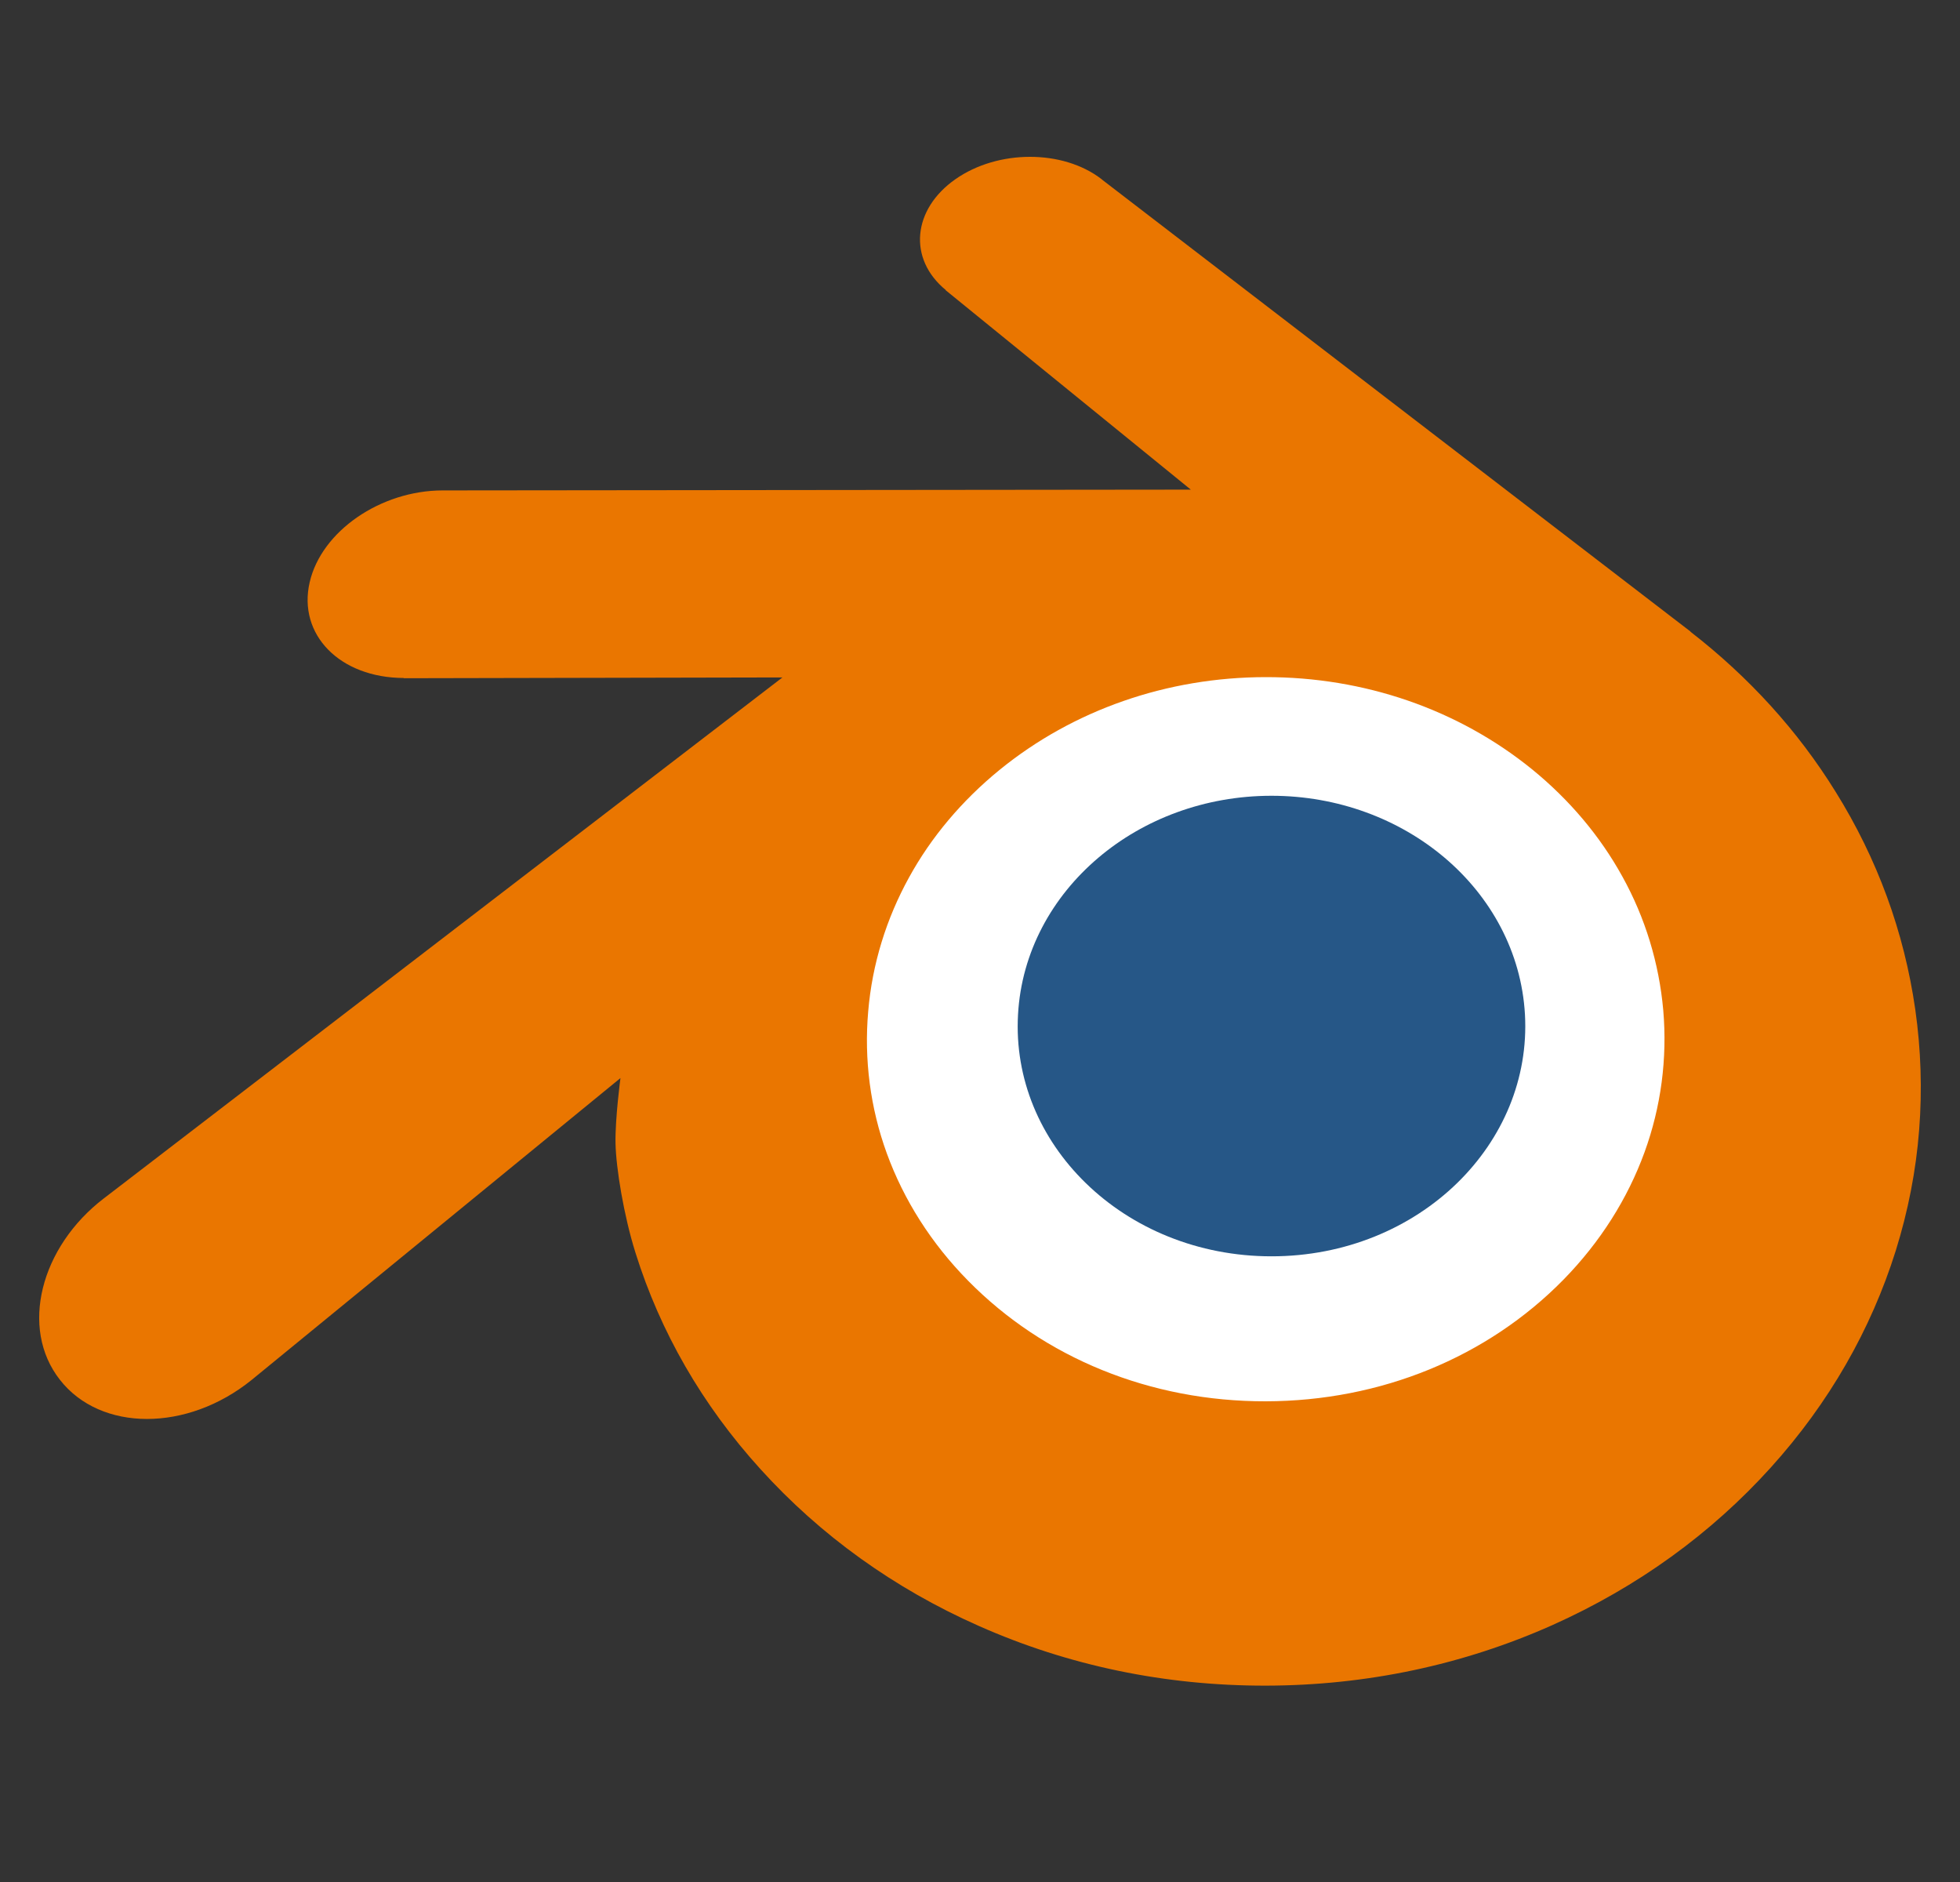 <svg width="25" height="24" viewBox="0 0 25 24" fill="none" xmlns="http://www.w3.org/2000/svg">
<rect x="0" y="0" width="25" height="24" fill="#333333" stroke="none"/>
<g clip-path="url(#clip0_6232_185059)">
<path d="M9.916 12.799C10.004 11.242 10.766 9.871 11.916 8.898C13.044 7.944 14.562 7.36 16.218 7.36C17.873 7.36 19.391 7.944 20.52 8.898C21.669 9.871 22.431 11.242 22.519 12.797C22.606 14.397 21.963 15.883 20.836 16.984C19.686 18.105 18.05 18.808 16.218 18.808C14.386 18.808 12.747 18.105 11.598 16.984C10.47 15.883 9.828 14.397 9.916 12.799Z" fill="white"/>
<path d="M12.985 12.938C13.029 12.14 13.421 11.436 14.011 10.937C14.589 10.447 15.368 10.148 16.218 10.148C17.067 10.148 17.846 10.447 18.425 10.937C19.015 11.436 19.406 12.14 19.451 12.938C19.496 13.758 19.166 14.521 18.587 15.086C17.997 15.661 17.158 16.021 16.218 16.021C15.278 16.021 14.437 15.661 13.848 15.086C13.268 14.521 12.939 13.758 12.985 12.938Z" fill="#265787"/>
<path d="M7.851 14.579C7.857 14.893 7.956 15.501 8.106 15.977C8.421 16.983 8.955 17.914 9.699 18.734C10.462 19.577 11.401 20.255 12.486 20.735C13.626 21.241 14.862 21.498 16.145 21.496C17.427 21.494 18.663 21.232 19.803 20.723C20.888 20.237 21.826 19.557 22.588 18.713C23.331 17.89 23.864 16.957 24.18 15.951C24.339 15.442 24.439 14.926 24.479 14.409C24.519 13.898 24.502 13.384 24.43 12.877C24.288 11.882 23.944 10.949 23.414 10.098C22.93 9.316 22.305 8.632 21.562 8.056L21.563 8.054L14.066 2.298C14.059 2.293 14.054 2.287 14.047 2.282C13.555 1.905 12.728 1.906 12.187 2.285C11.64 2.667 11.577 3.3 12.064 3.699L12.062 3.701L15.189 6.244L5.658 6.254H5.645C4.857 6.255 4.1 6.772 3.95 7.425C3.796 8.091 4.331 8.643 5.15 8.646L5.149 8.649L9.98 8.639L1.359 15.256C1.349 15.264 1.337 15.273 1.326 15.281C0.513 15.903 0.25 16.939 0.763 17.594C1.282 18.261 2.388 18.262 3.209 17.598L7.914 13.748C7.914 13.748 7.845 14.267 7.851 14.579ZM19.941 16.32C18.971 17.308 17.614 17.867 16.145 17.87C14.675 17.873 13.318 17.318 12.348 16.332C11.875 15.852 11.527 15.299 11.312 14.71C11.101 14.131 11.02 13.512 11.074 12.898C11.125 12.292 11.306 11.714 11.594 11.191C11.876 10.677 12.266 10.213 12.747 9.82C13.689 9.052 14.889 8.636 16.143 8.635C17.399 8.633 18.598 9.045 19.541 9.81C20.021 10.201 20.41 10.664 20.693 11.177C20.985 11.703 21.162 12.284 21.215 12.883C21.268 13.497 21.187 14.115 20.976 14.694C20.761 15.284 20.414 15.837 19.941 16.32Z" fill="#EA7600"/>
</g>
<defs>
<clipPath id="clip0_6232_185059">
<rect width="24" height="24" fill="white" transform="translate(0.5)"/>
</clipPath>
</defs>
</svg>
